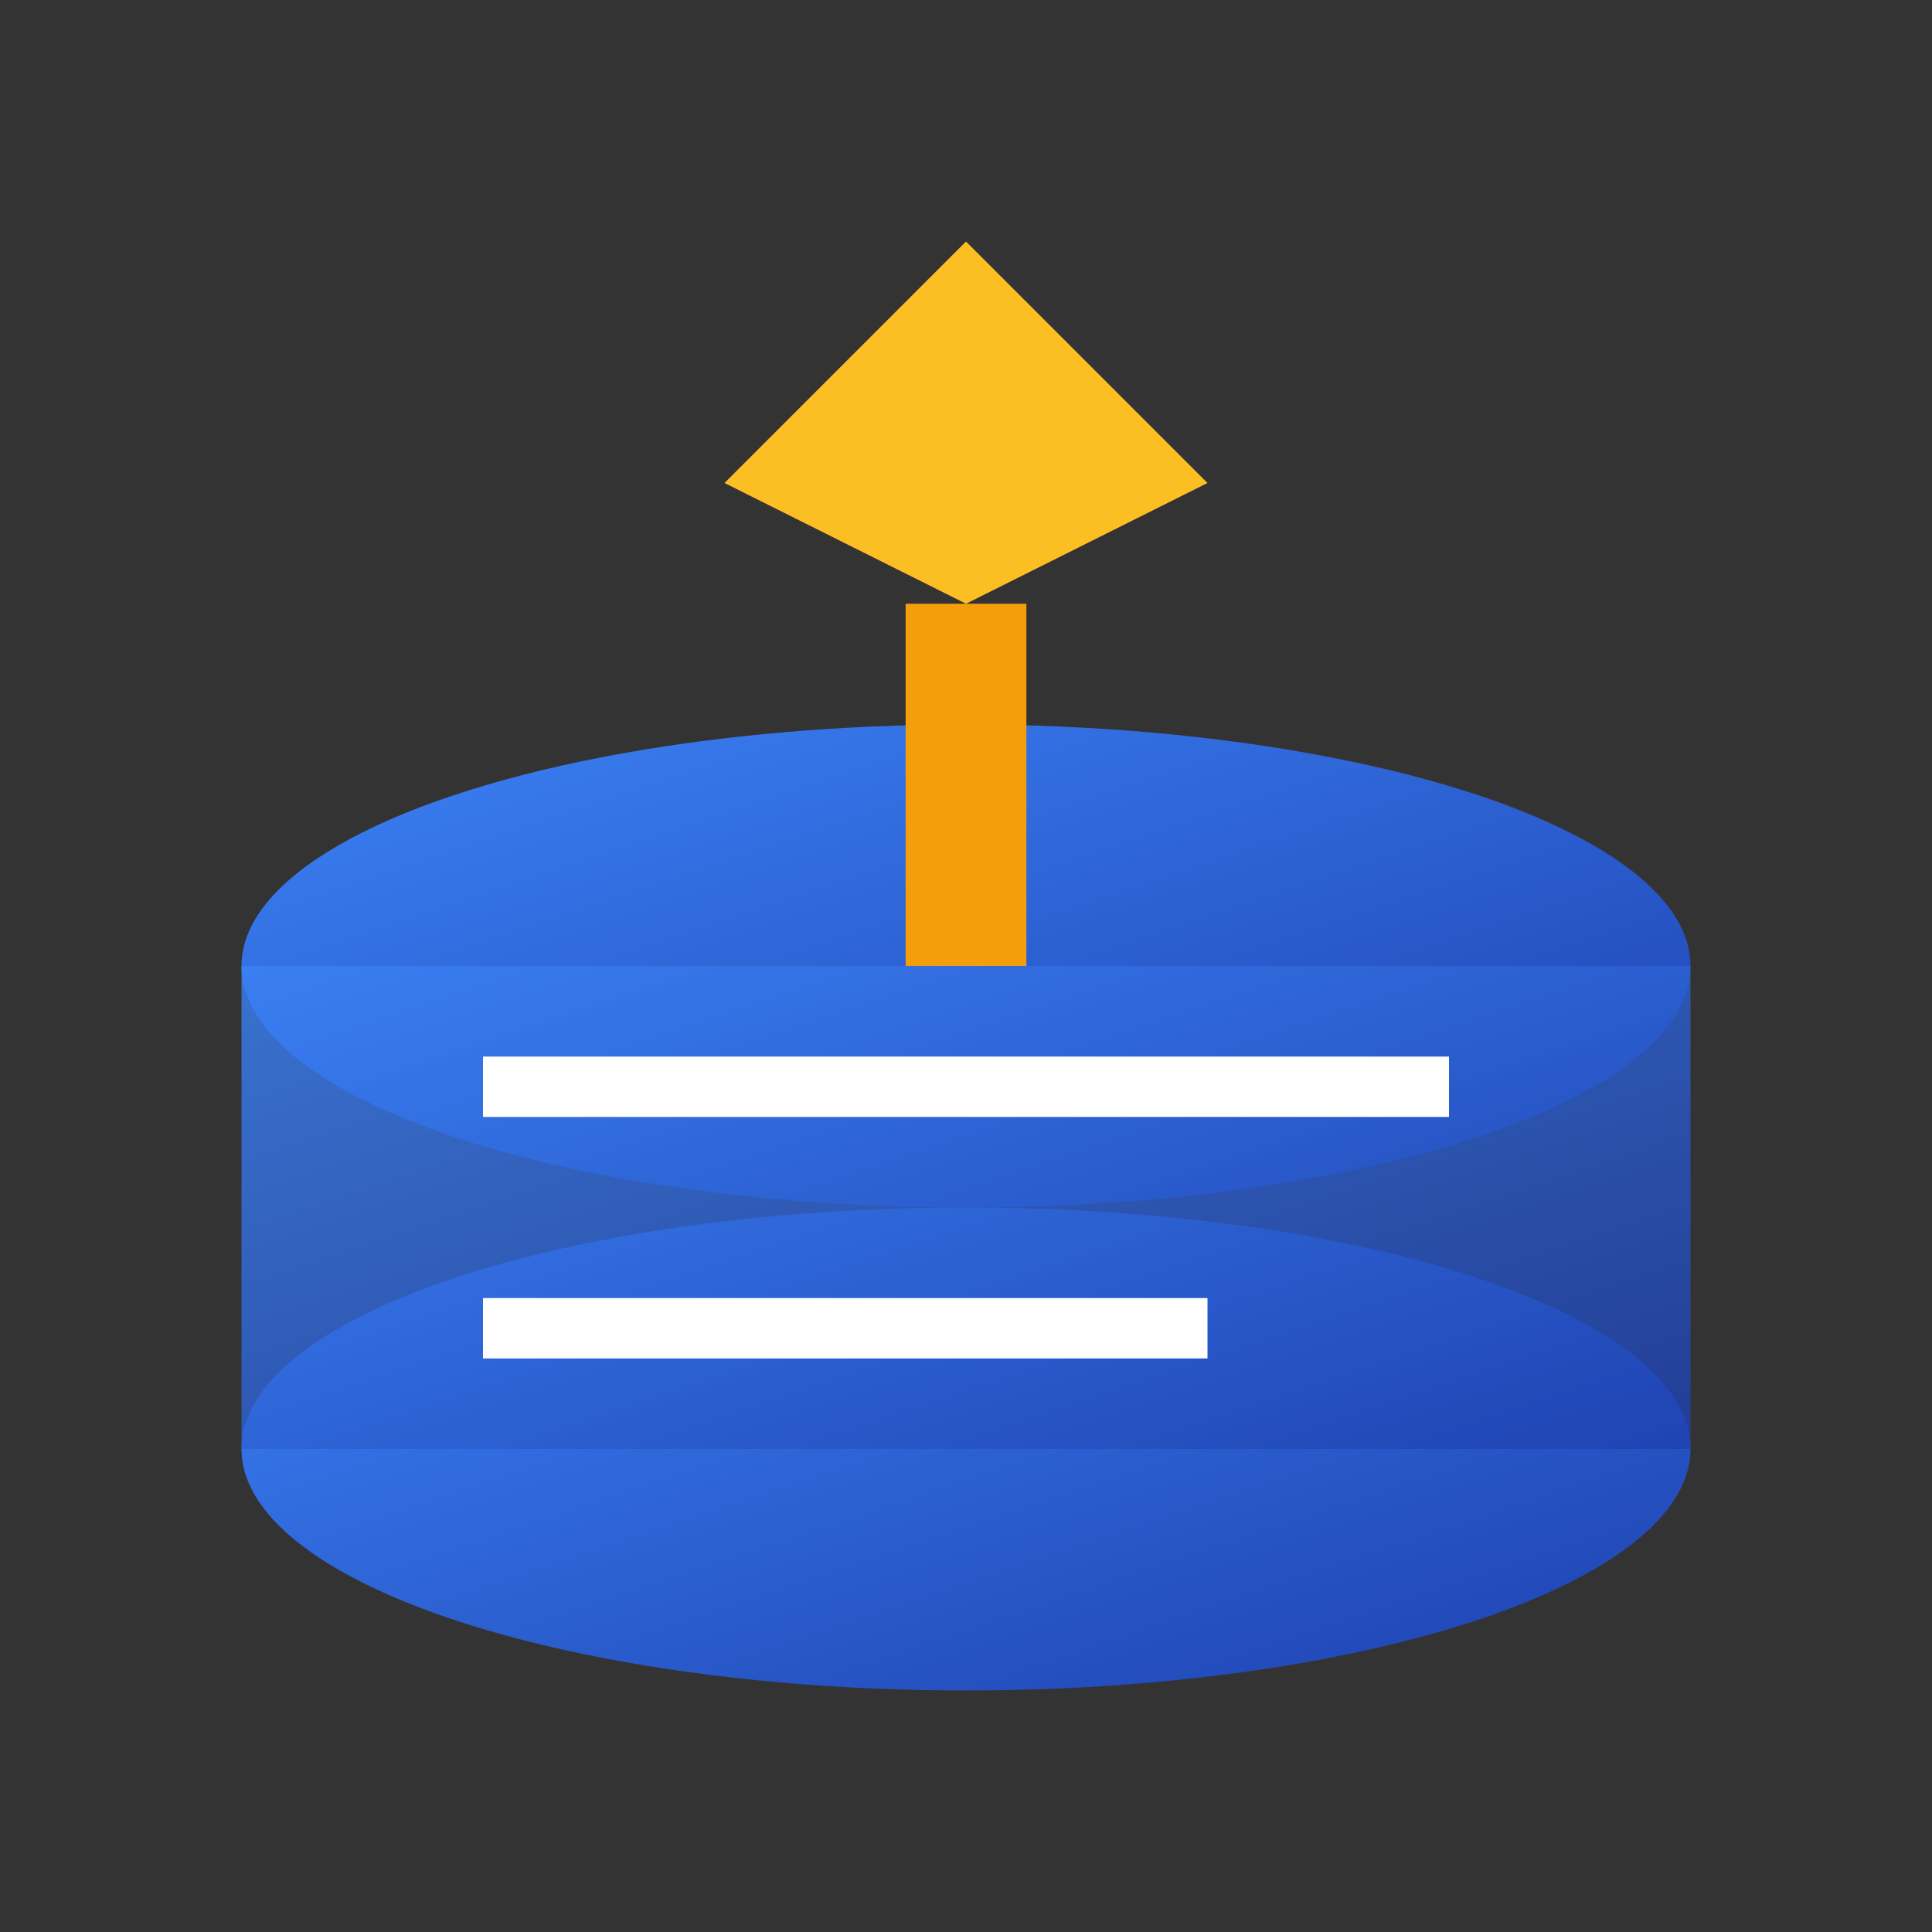 <svg xmlns="http://www.w3.org/2000/svg" viewBox="0 0 16 16" width="16" height="16">
  <rect x="0" y="0" width="16" height="16" fill="#333333" stroke="none"/>
  <defs>
    <linearGradient id="grad1" x1="0%" y1="0%" x2="100%" y2="100%">
      <stop offset="0%" style="stop-color:#3b82f6;stop-opacity:1" />
      <stop offset="100%" style="stop-color:#1e40af;stop-opacity:1" />
    </linearGradient>
  </defs>
  
  <!-- Simplified database icon for favicon -->
  <ellipse cx="8" cy="12" rx="6" ry="2" fill="url(#grad1)"/>
  <ellipse cx="8" cy="8" rx="6" ry="2" fill="url(#grad1)"/>
  <rect x="2" y="8" width="12" height="4" fill="url(#grad1)" opacity="0.8"/>
  
  <!-- Simple schema lines -->
  <line x1="4" y1="9" x2="12" y2="9" stroke="white" stroke-width="0.5"/>
  <line x1="4" y1="11" x2="10" y2="11" stroke="white" stroke-width="0.5"/>
  
  <!-- Craft symbol -->
  <path d="M8 2 L10 4 L8 5 L6 4 Z" fill="#fbbf24"/>
  <line x1="8" y1="5" x2="8" y2="8" stroke="#f59e0b" stroke-width="1"/>
</svg>
